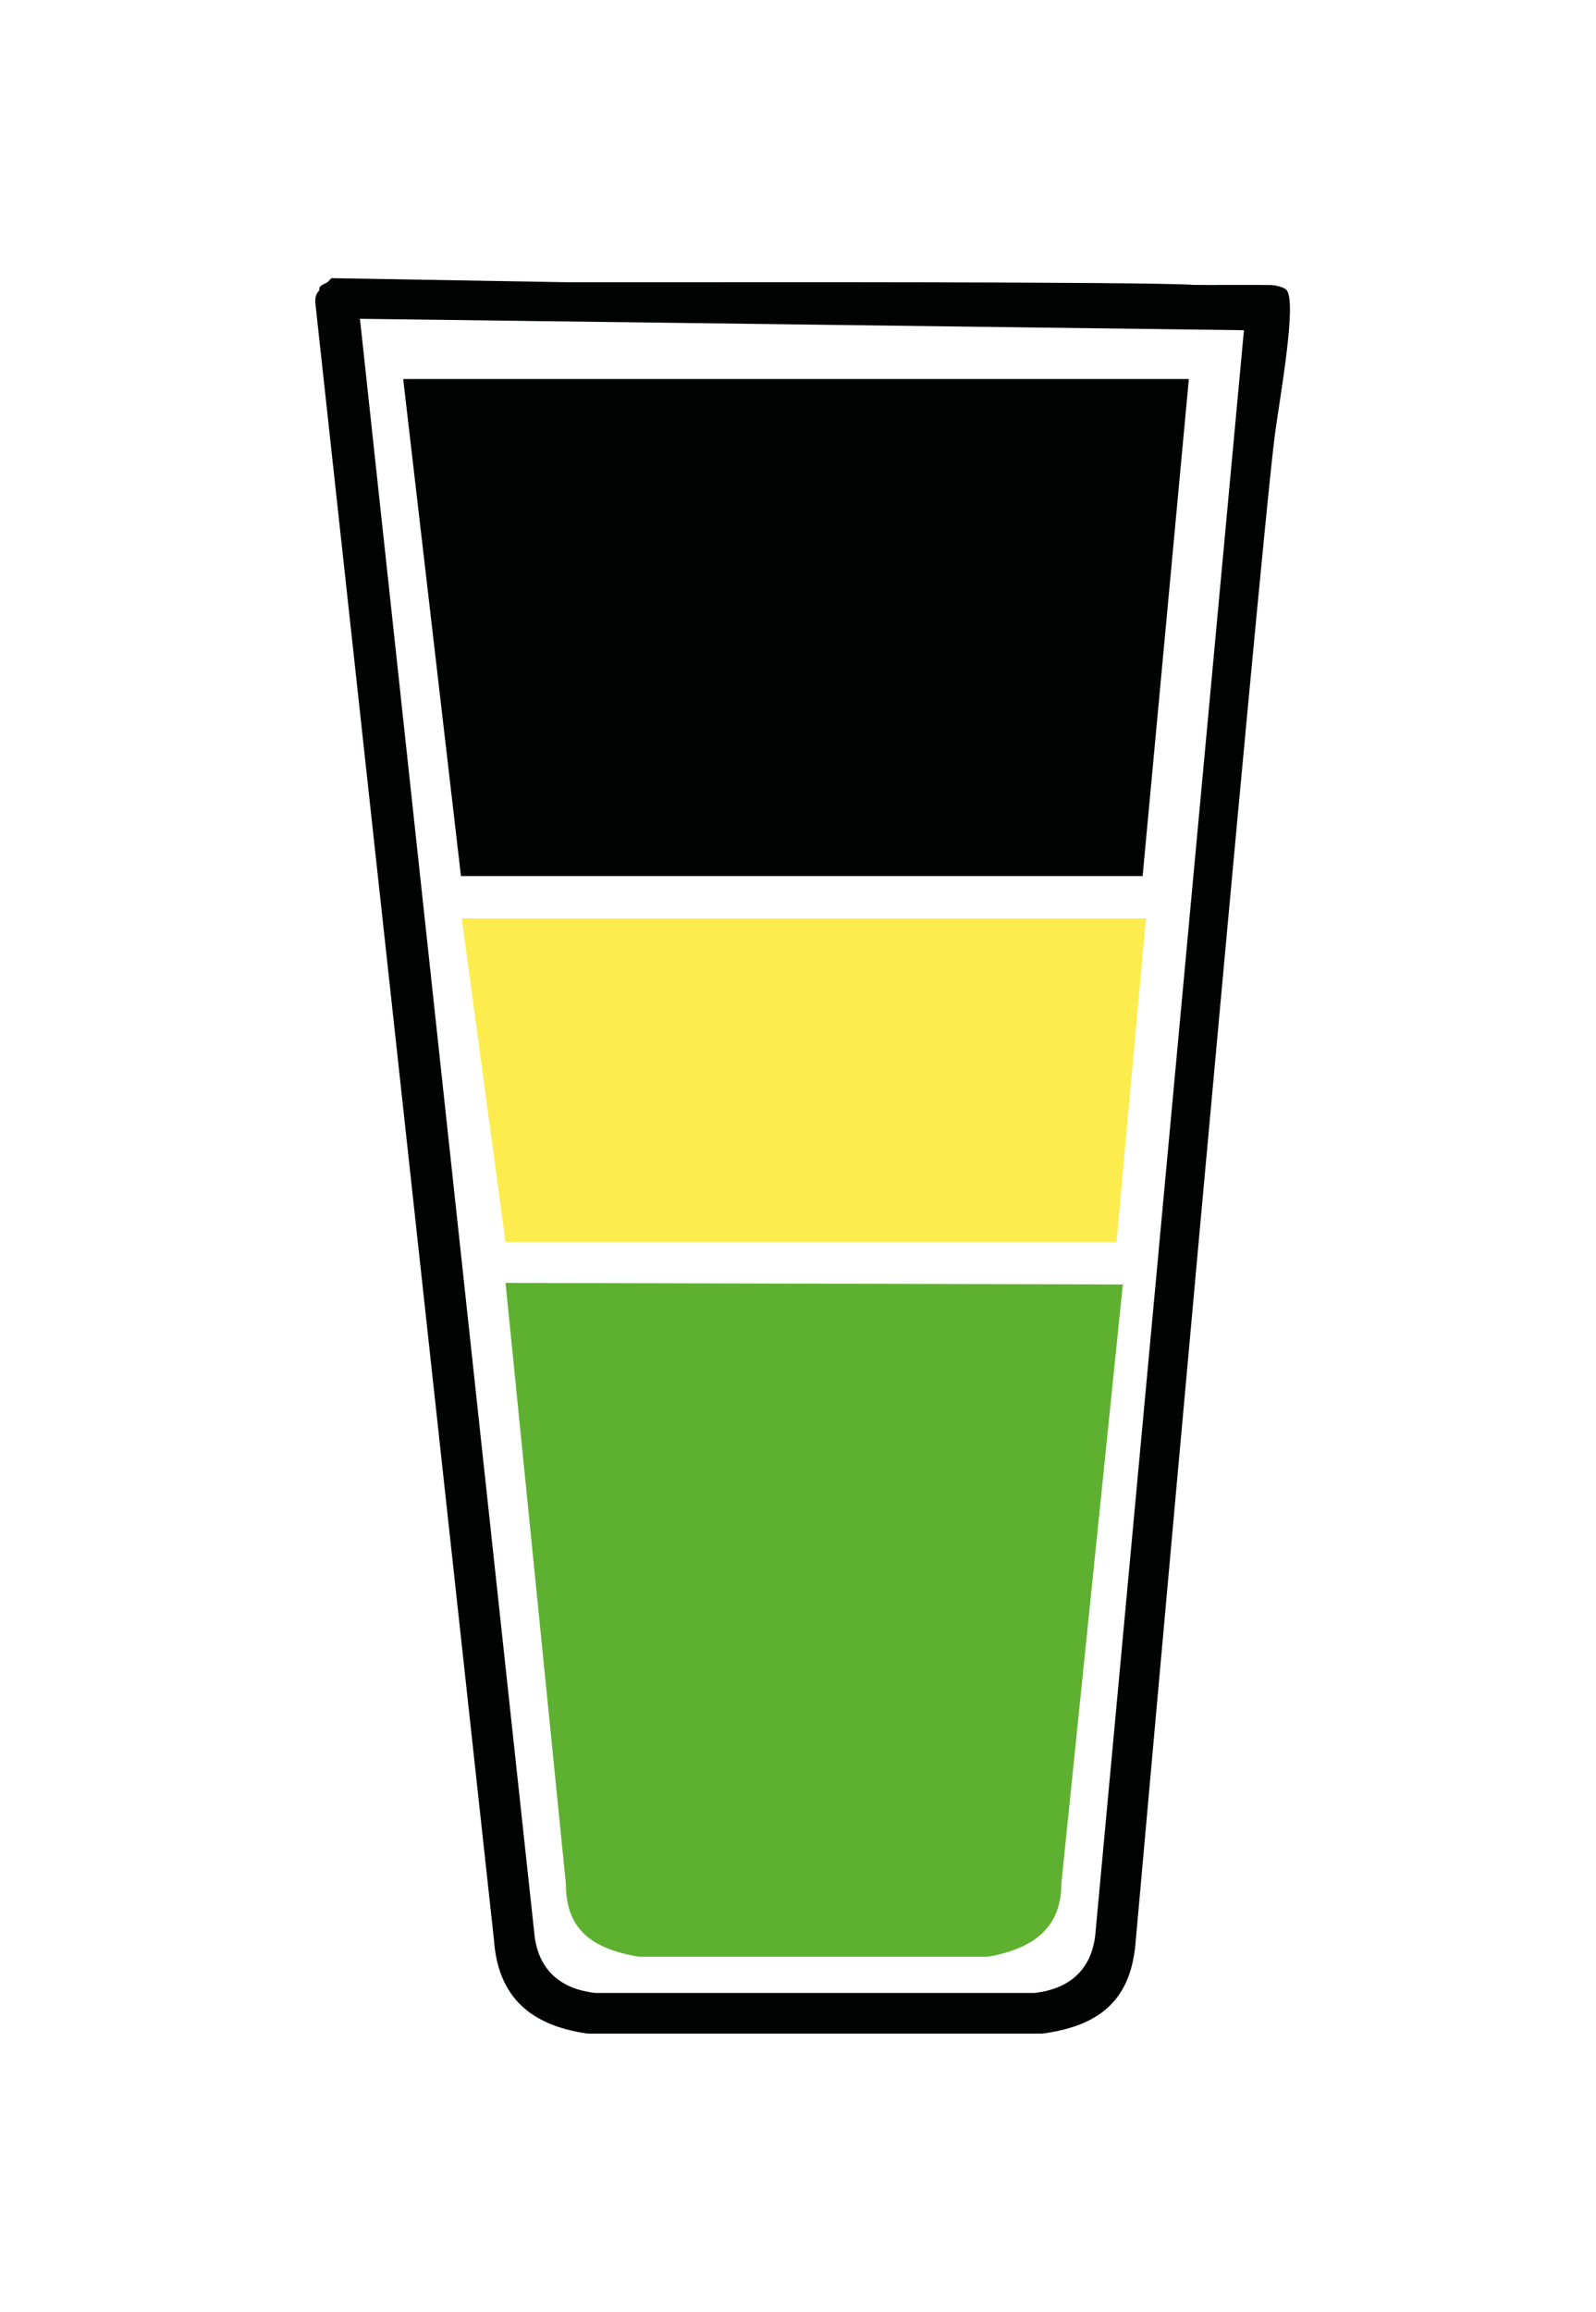 <?xml version="1.0" encoding="utf-8"?>
<!-- Generator: Adobe Illustrator 16.0.0, SVG Export Plug-In . SVG Version: 6.00 Build 0)  -->
<!DOCTYPE svg PUBLIC "-//W3C//DTD SVG 1.1//EN" "http://www.w3.org/Graphics/SVG/1.1/DTD/svg11.dtd">
<svg version="1.1" id="Ebene_1" xmlns="http://www.w3.org/2000/svg" xmlns:xlink="http://www.w3.org/1999/xlink" x="0px" y="0px"
	 width="138.135px" height="200px" viewBox="0 0 138.135 200" enable-background="new 0 0 138.135 200" xml:space="preserve">
<path fill="#010202" d="M108.164,56.344"/>
<path fill="#010202" d="M60.686,24.418h-11.6l-20.393-0.353l-0.35,0.353c-0.705,0.353-0.705,0.353-0.705,0.704
	c-0.35,0.352-0.35,0.701-0.35,1.054l15.467,141.673c0.354,4.92,3.16,7.381,8.088,8.086h39.019c0.354,0,0.354,0,0.354,0
	c5.273-0.705,7.734-3.166,8.088-8.086c0,0,10.758-120.53,12.041-130.261c0.412-3.128,1.961-11.585,0.984-12.522
	c-0.188-0.18-0.576-0.307-1.115-0.395c-0.264-0.043-6.58-0.001-6.908-0.025C99.468,24.361,60.686,24.418,60.686,24.418z
	 M107.664,28.569L94.787,167.495l0,0c-0.354,2.816-2.111,4.574-5.273,4.924h-37.97c-3.162-0.35-4.918-2.107-5.273-4.924l0,0
	L31.154,27.581 M106.384,34.535 M91.97,159.765 M39.674,35.61"/>
<polygon fill="#010202" points="34.896,32.79 39.896,75.79 98.896,75.79 102.896,32.79 "/>
<path fill="#5EB130" d="M43.754,110.987l5.221,51.971c0,3.865,2.109,5.623,6.328,6.326h30.23c3.869-0.703,6.328-2.461,6.328-6.326
	l5.322-51.835"/>
<polygon fill="#FCEC4D" points="39.967,79.456 43.754,107.456 96.632,107.456 99.183,79.456 "/>
</svg>
